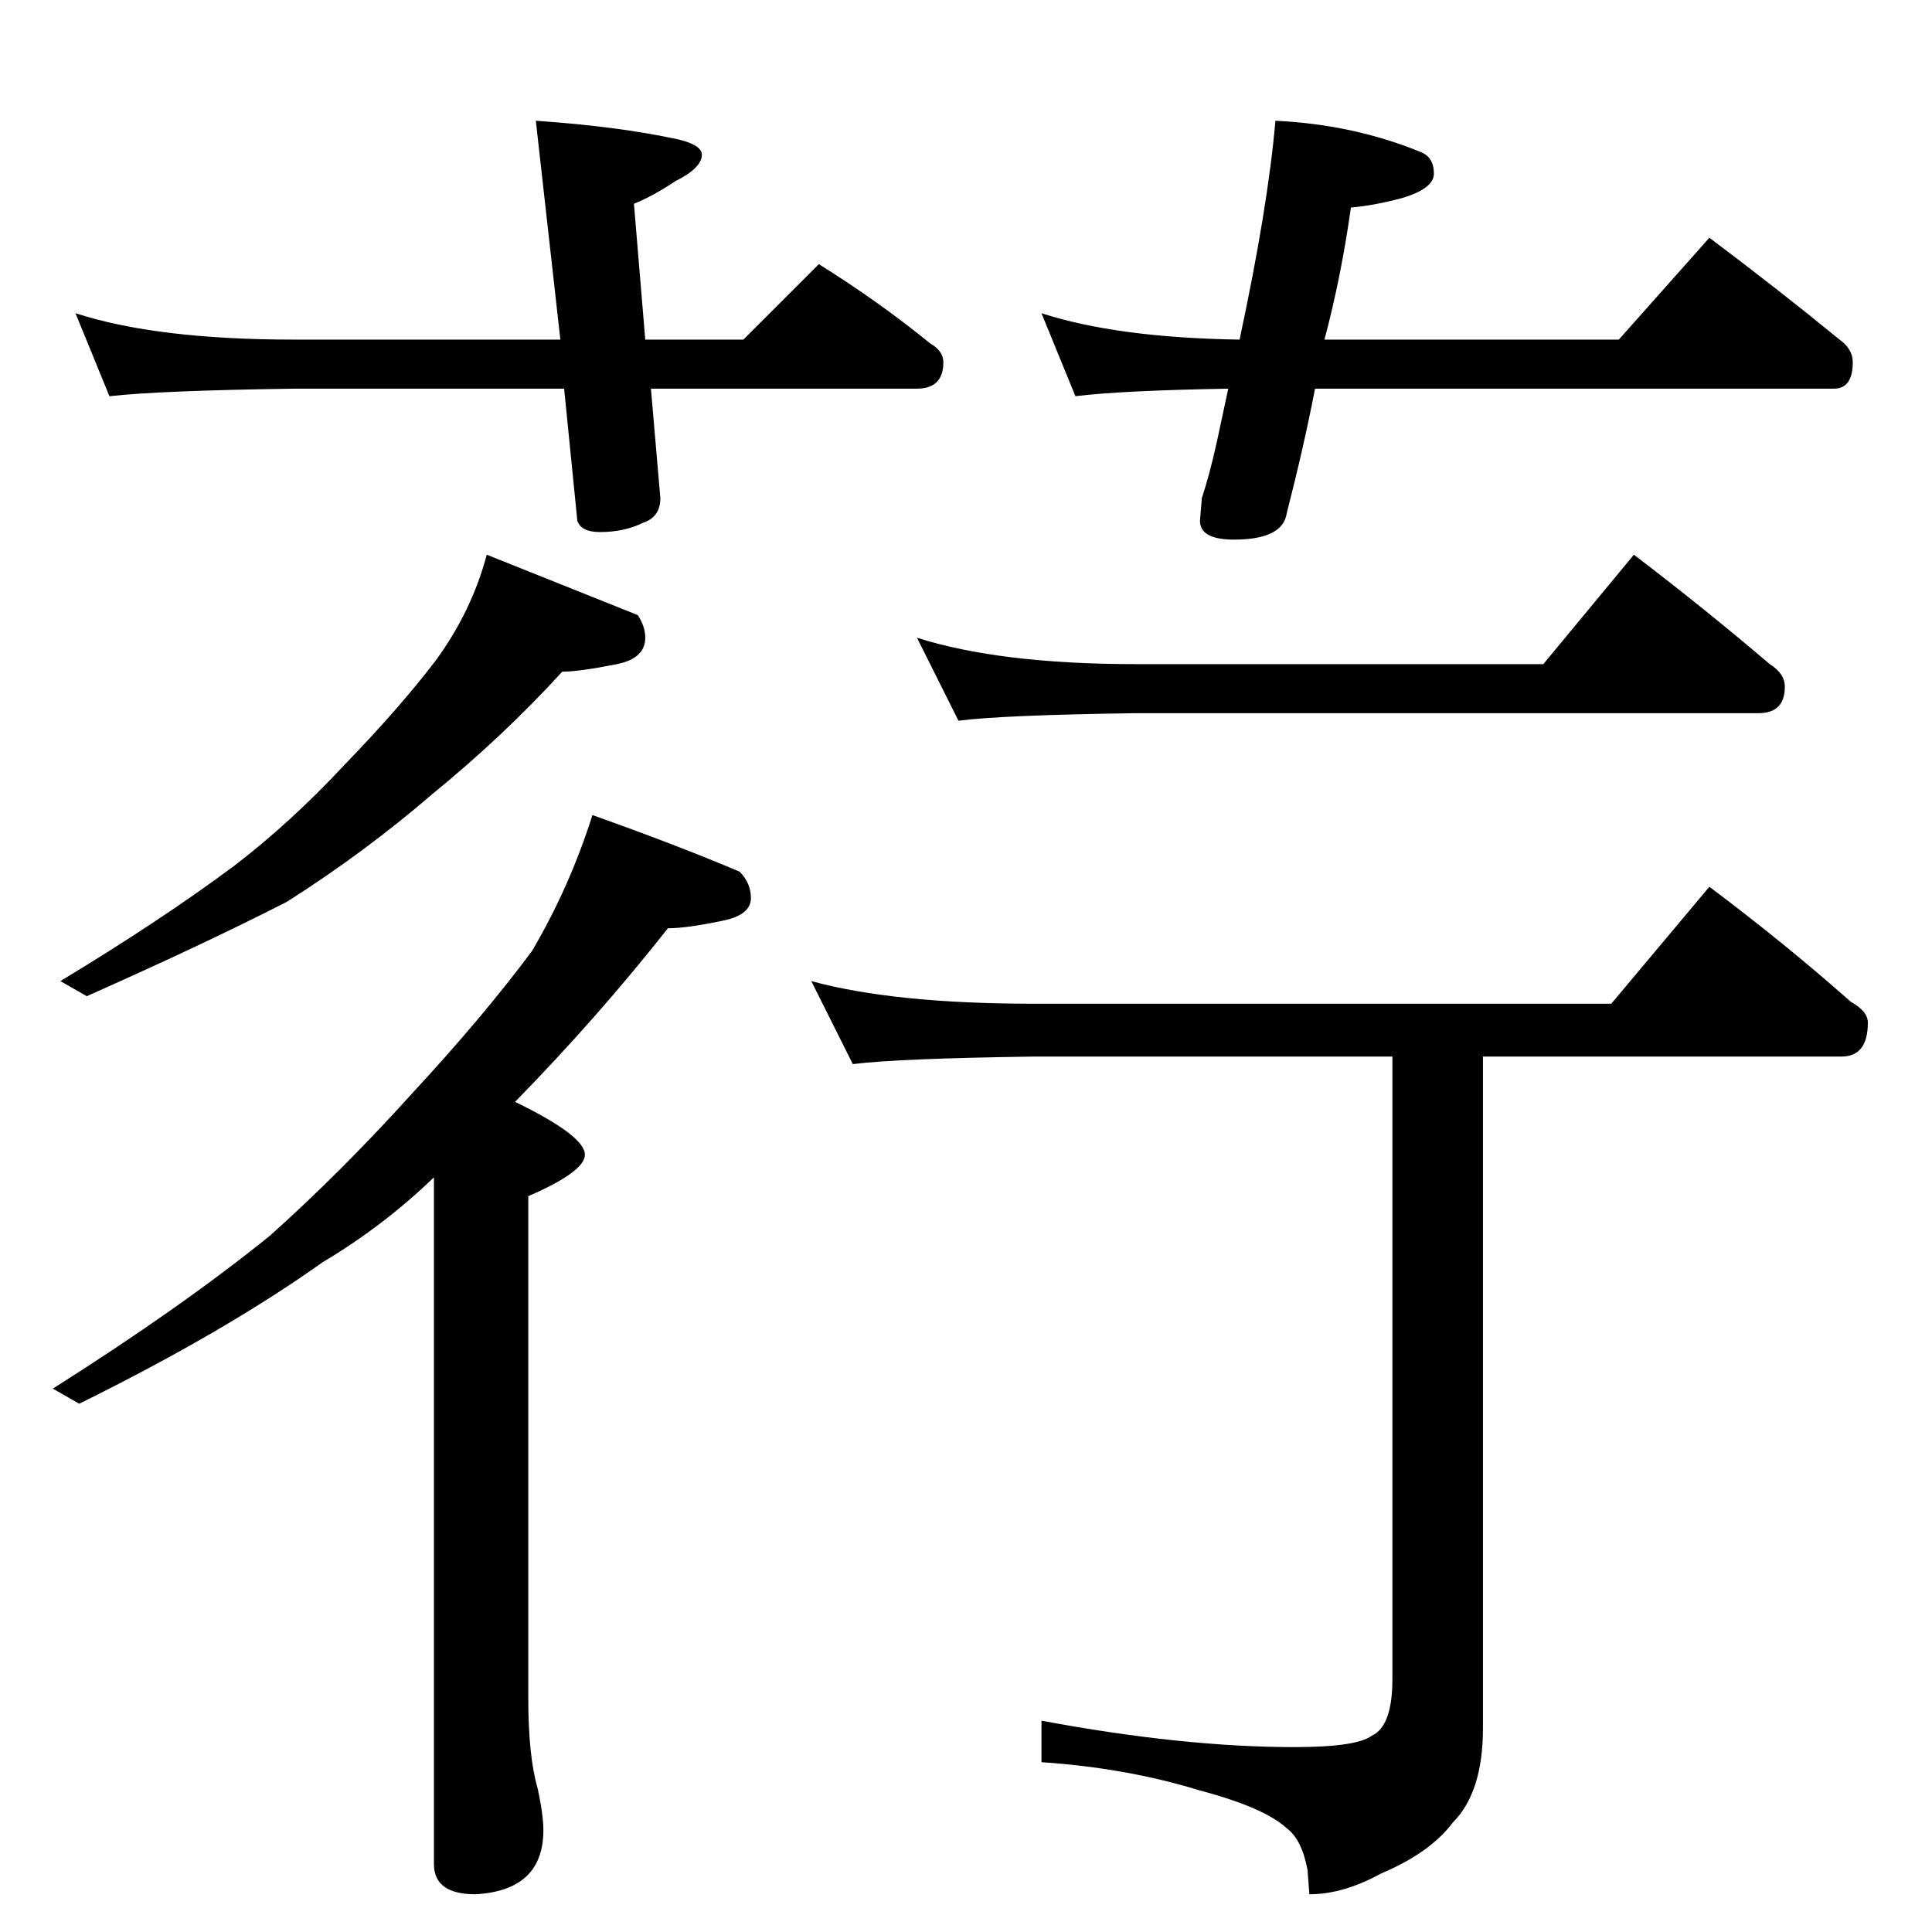 <?xml version="1.0" standalone="no"?>
<!DOCTYPE svg PUBLIC "-//W3C//DTD SVG 1.1//EN" "http://www.w3.org/Graphics/SVG/1.1/DTD/svg11.dtd" >
<svg xmlns="http://www.w3.org/2000/svg" xmlns:xlink="http://www.w3.org/1999/xlink" version="1.1" viewBox="0 -204 1024 1024">
  <g transform="matrix(1 0 0 -1 0 820)">
   <path fill="currentColor"
d="M40 858q43 -14 116 -14h141l-13 116q44 -3 76 -10q12 -3 12 -8q0 -7 -14 -14q-12 -8 -22 -12l6 -72h52l40 40q32 -20 59 -42q7 -4 7 -10q0 -14 -14 -14h-141l5 -58q0 -10 -9 -13q-10 -5 -23 -5q-10 0 -12 6l-7 70h-143q-71 -1 -98 -4zM676 960q42 -2 78 -17q6 -3 6 -11
t-17 -13q-15 -4 -27 -5q-5 -36 -14 -70h156l48 54q36 -27 69 -54q7 -5 7 -12q0 -14 -10 -14h-275q-6 -31 -15 -66q-2 -14 -28 -14q-18 0 -18 10l1 12q4 12 8 30l6 28q-57 -1 -81 -4l-18 44q40 -13 105 -14q15 70 19 116zM258 730l80 -32q4 -6 4 -12q0 -11 -15 -14
q-20 -4 -29 -4q-31 -34 -69 -65q-36 -31 -77 -57q-43 -22 -106 -50l-14 8q53 32 92 61q30 23 58 53q30 31 49 56q19 26 27 56zM314 592q45 -16 78 -30q6 -6 6 -14q0 -9 -15 -12q-19 -4 -29 -4q-37 -47 -81 -92q37 -18 37 -28q0 -9 -30 -22v-266q0 -31 5 -48q3 -14 3 -22
q0 -32 -36 -34q-22 0 -22 16v364q-27 -26 -59 -45q-52 -37 -129 -75l-14 8q68 43 115 81q38 34 75 75q38 41 64 76q20 34 32 72zM486 686q44 -14 116 -14h216l48 58q38 -29 72 -58q8 -5 8 -12q0 -14 -14 -14h-330q-71 -1 -94 -4zM430 504q44 -12 118 -12h306l52 62
q40 -30 75 -61q9 -5 9 -11q0 -18 -14 -18h-190v-356q0 -34 -16 -50q-12 -16 -38 -27q-20 -11 -38 -11l-1 13q-3 16 -11 22q-12 11 -46 20q-39 12 -84 15v22q75 -14 134 -14q33 0 41 6q11 5 11 30v330h-190q-72 -1 -96 -4z" />
  </g>

</svg>
